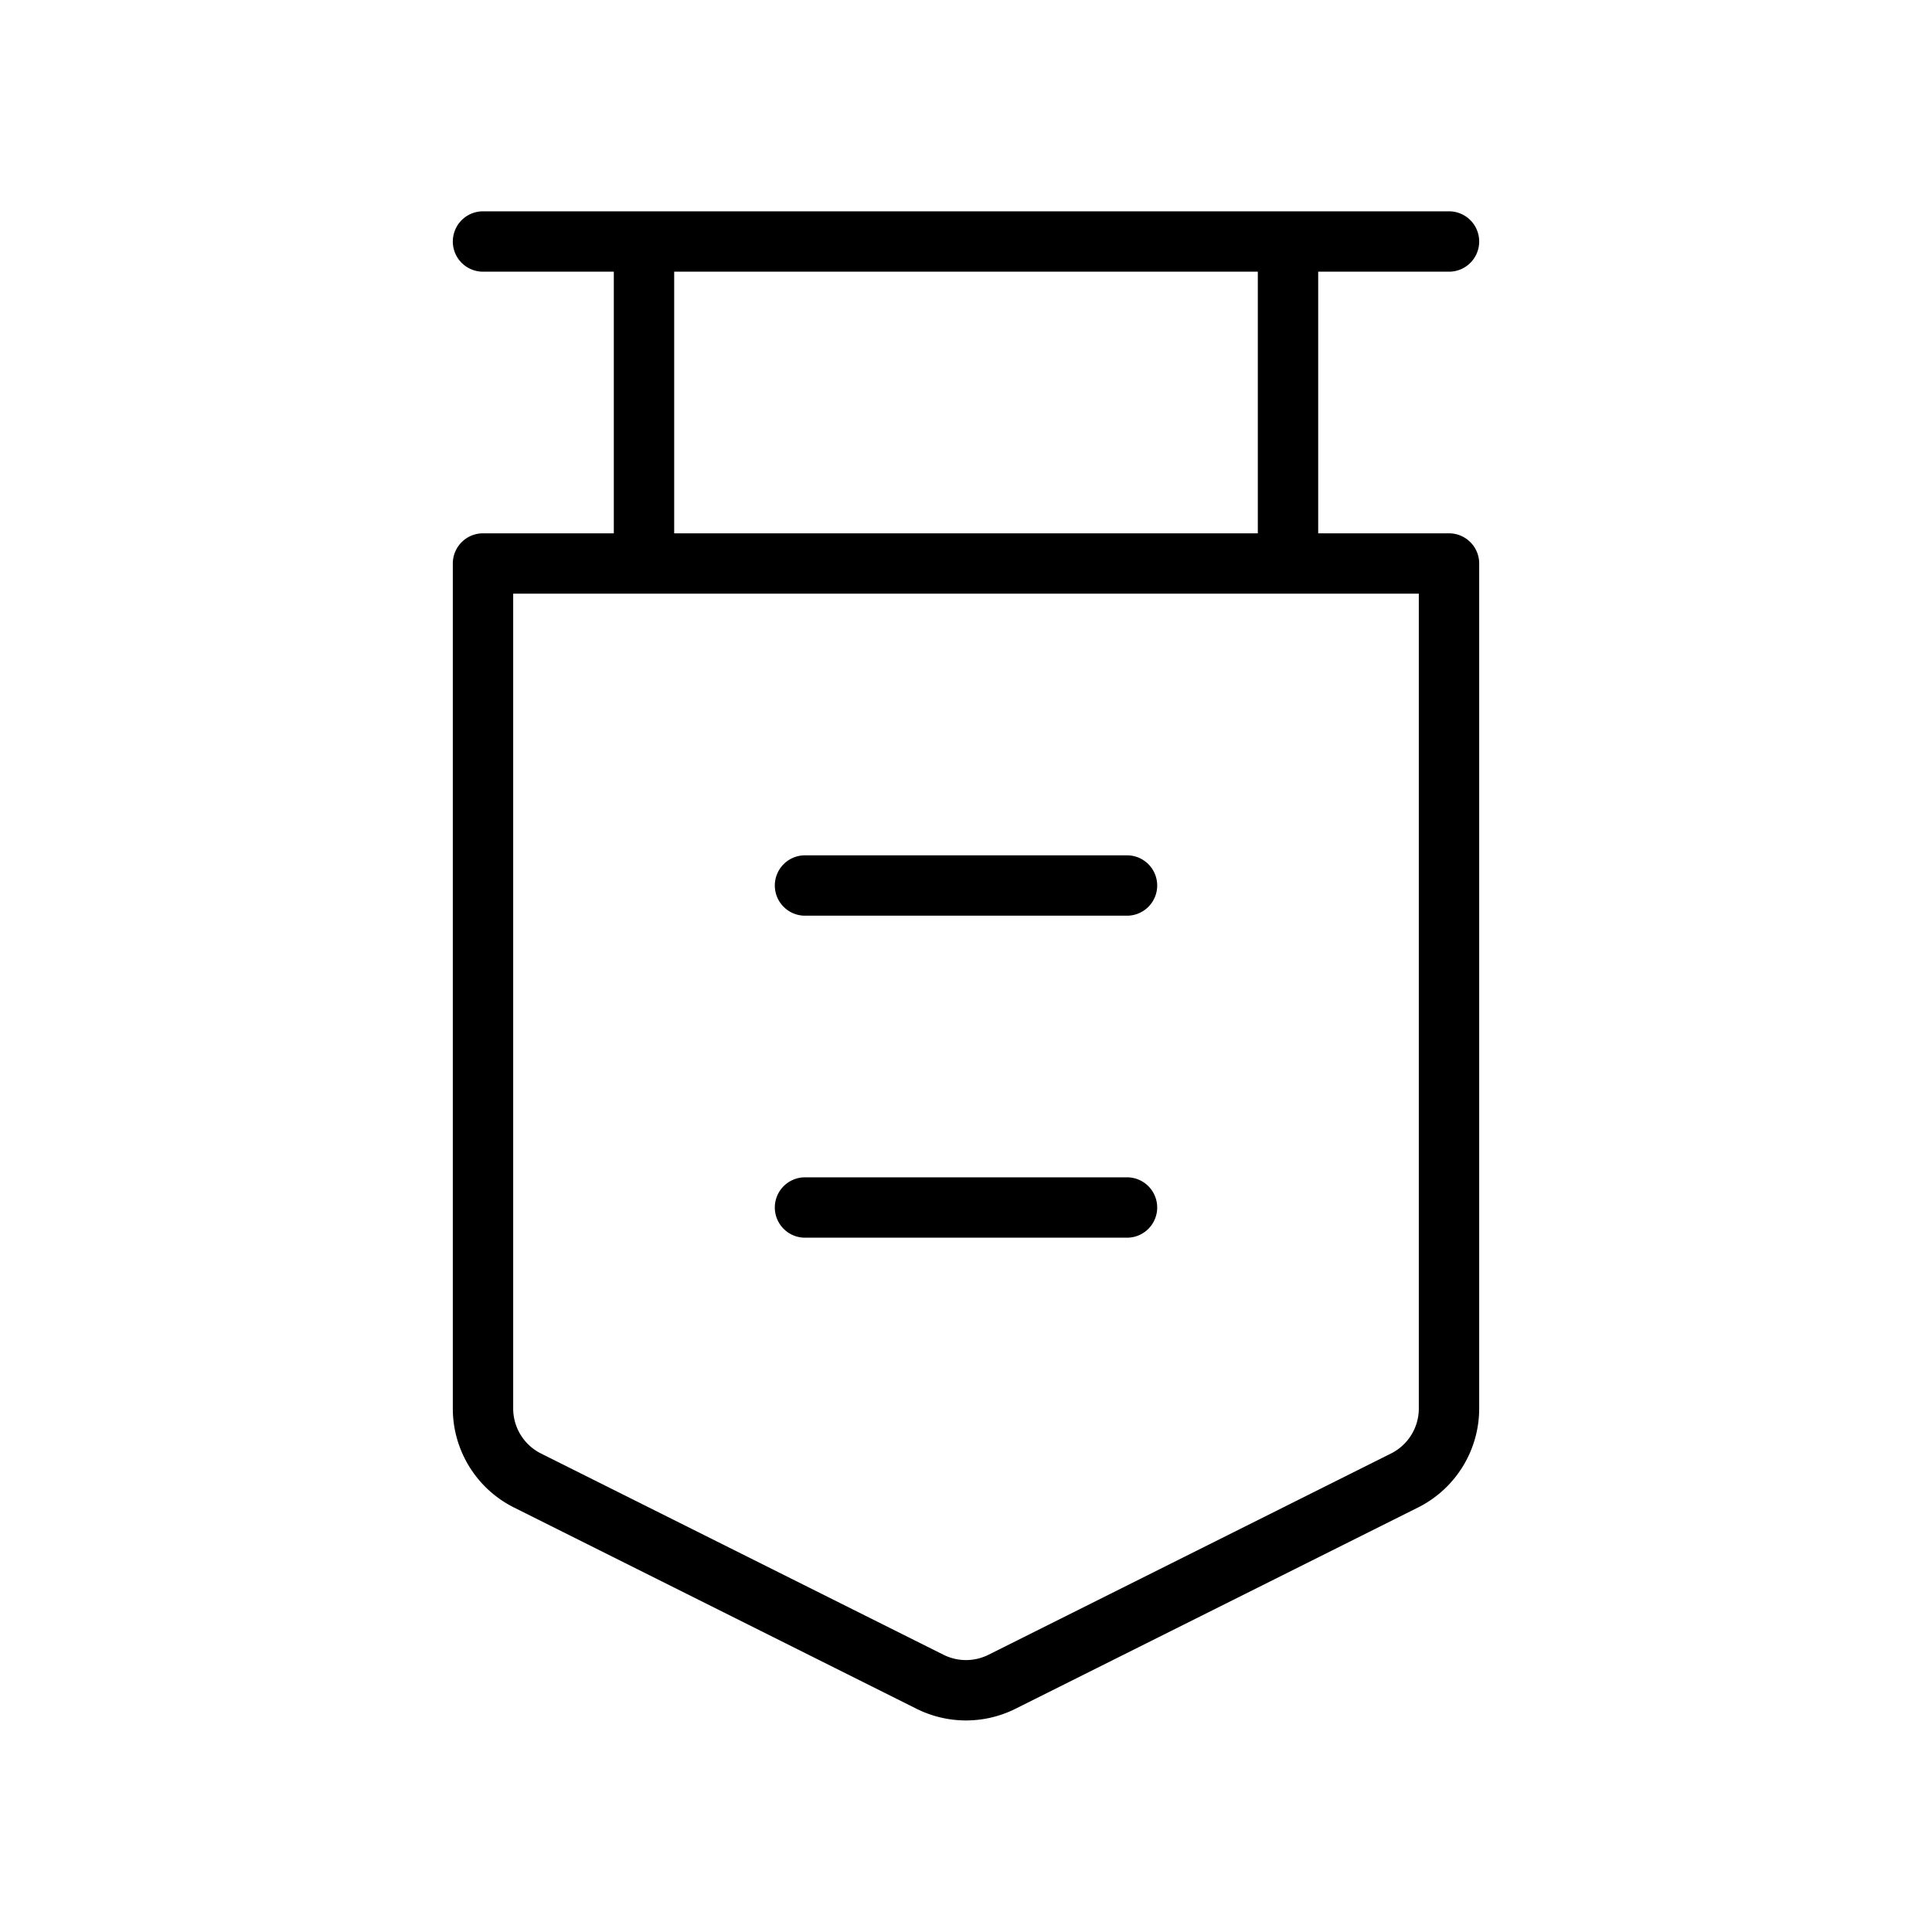 <svg id="Line" xmlns="http://www.w3.org/2000/svg" viewBox="0 0 24 24" width="96" height="96"><path id="primary" d="M6,3H18m-8,8h4m-4,4h4M6,17.5a1,1,0,0,0,.55.89l5,2.5a1,1,0,0,0,.9,0l5-2.5A1,1,0,0,0,18,17.5V7H6ZM16,3V7M8,3V7" style="fill: none; stroke: currentColor;color:currentColor; stroke-linecap: round; stroke-linejoin: round; stroke-width: 0.75;"></path></svg>